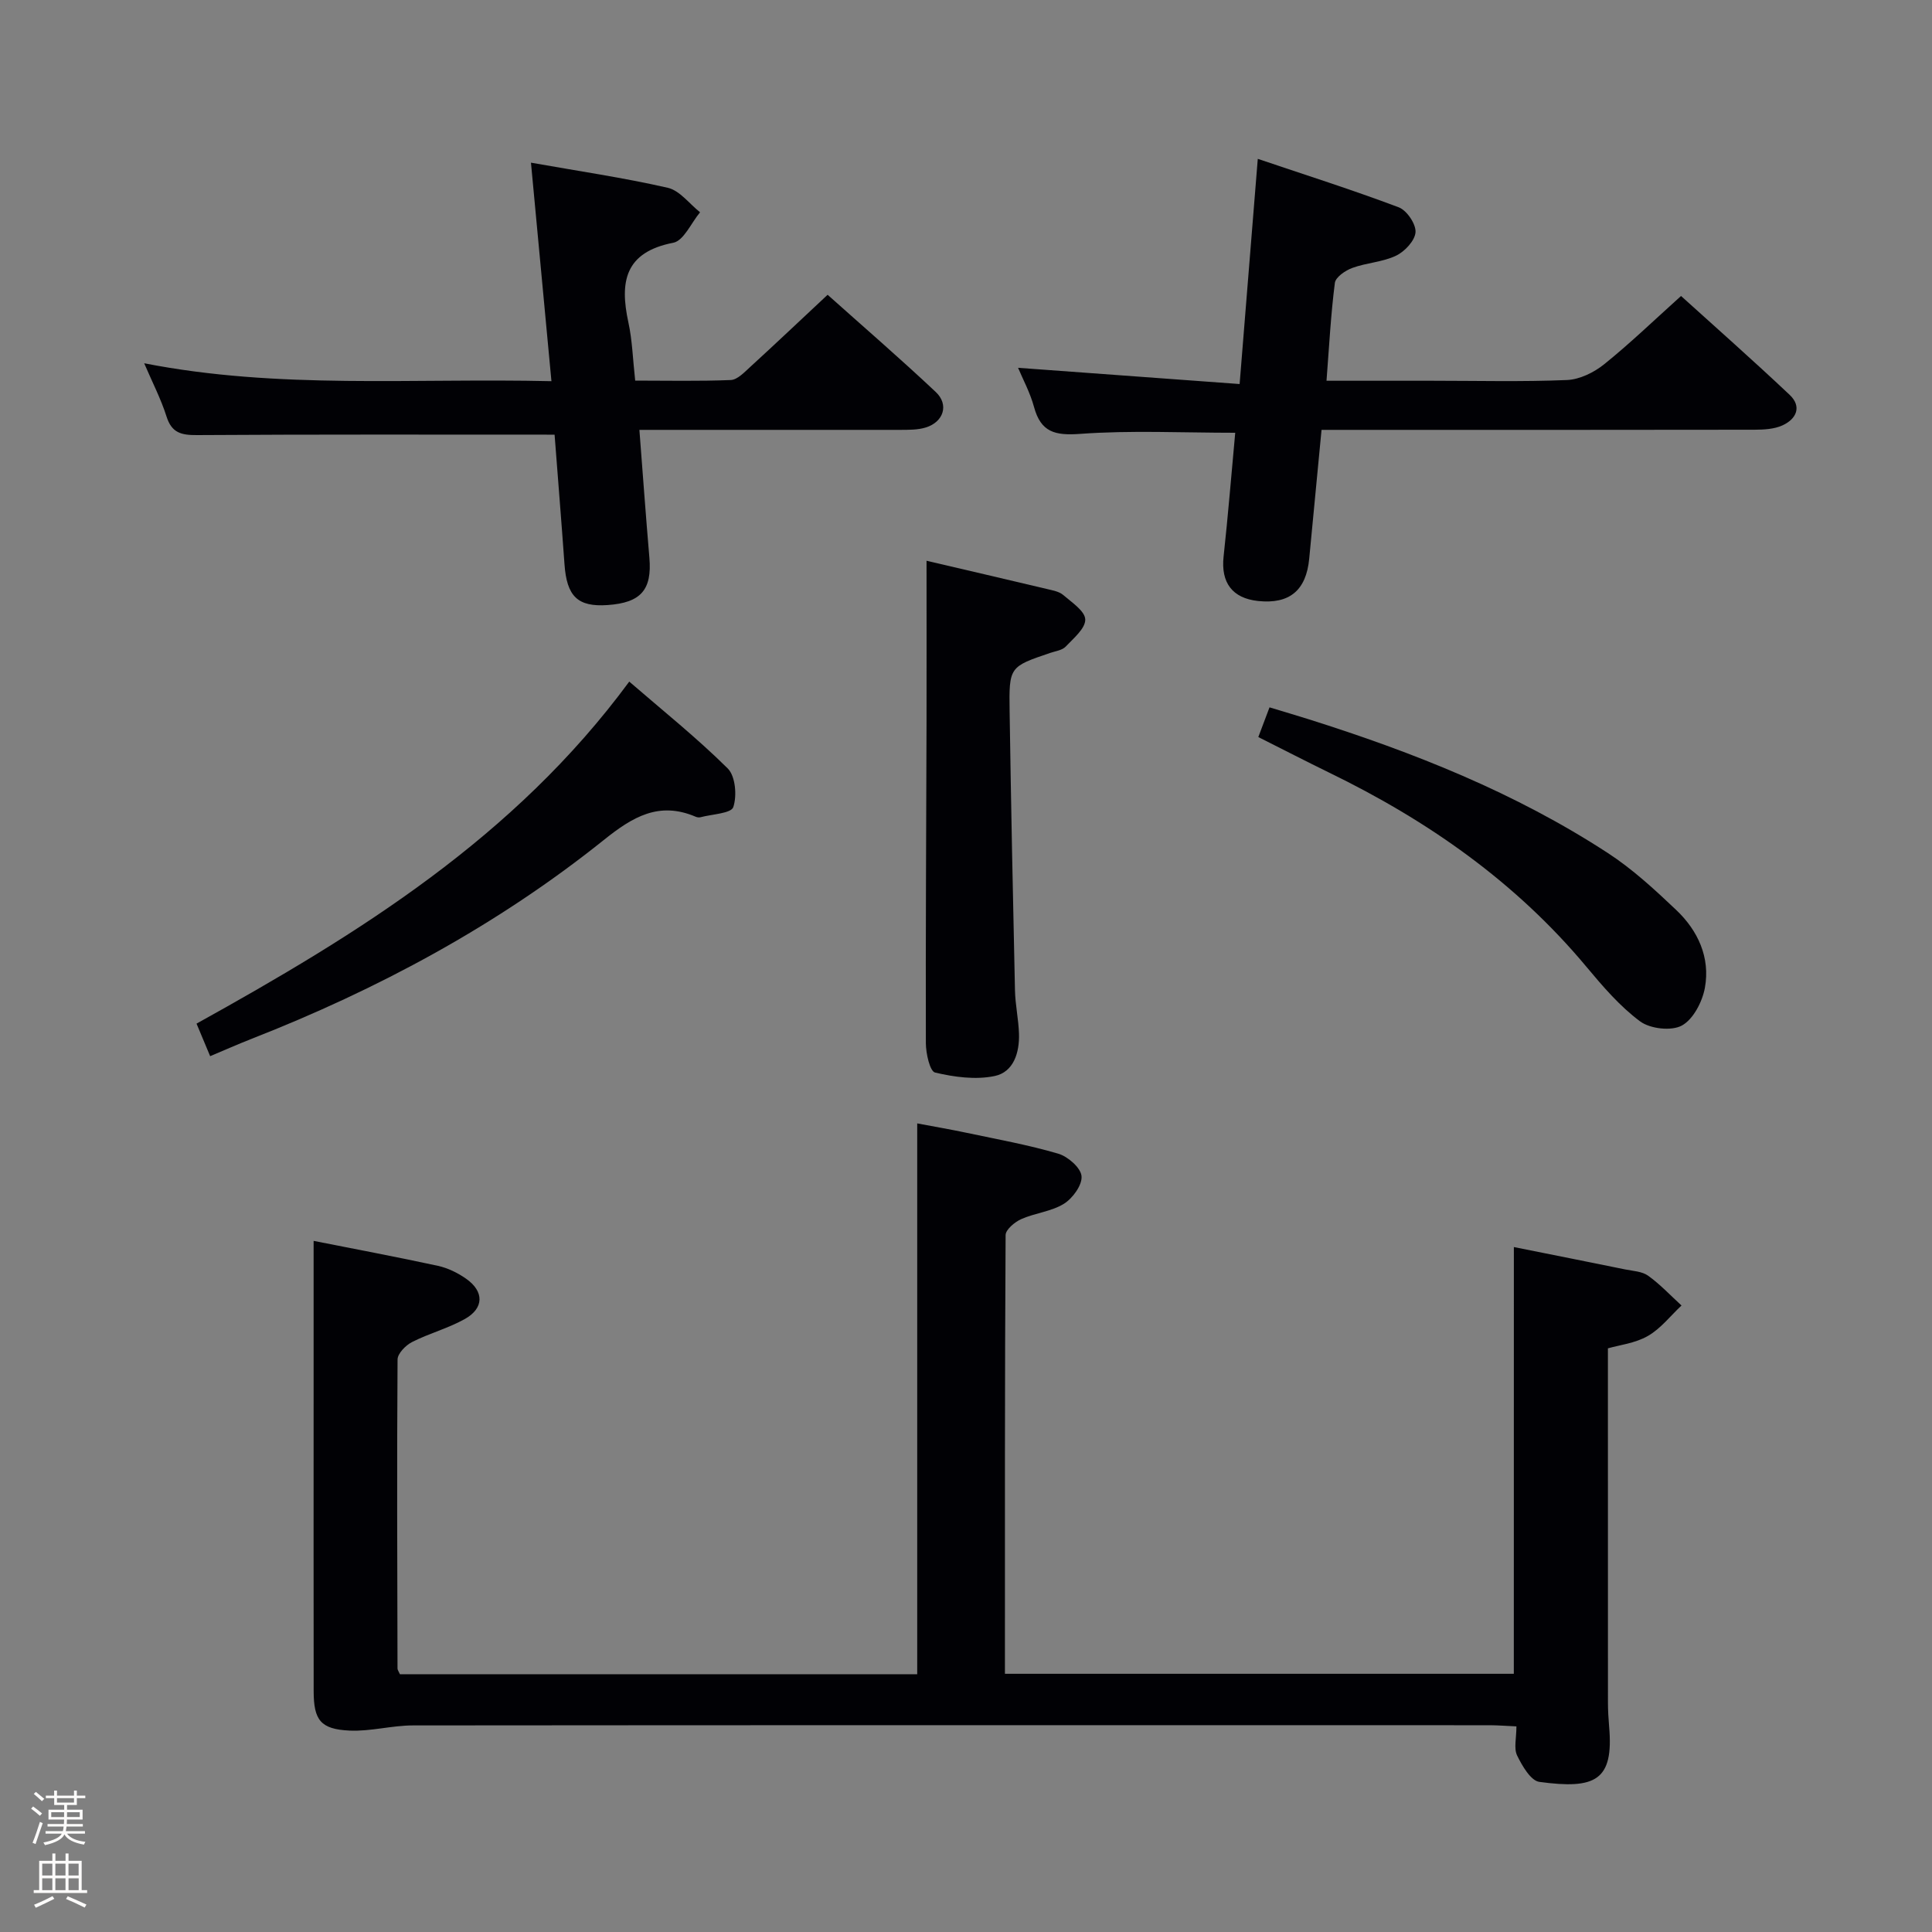 <svg enable-background="new 0 0 400 400" viewBox="0 0 400 400" xmlns="http://www.w3.org/2000/svg"><rect x="0" y="0" width="400" height="400" fill="#808080" stroke="none"/><path d="m6.44 374.46.42-.45c.65.47 1.27.95 1.85 1.44l-.45.49c-.65-.56-1.25-1.06-1.82-1.48m.93 7.33-.63-.26c.55-1.36 1.05-2.8 1.52-4.33.19.1.38.19.59.27-.46 1.29-.95 2.73-1.48 4.32m-.38-10.38.44-.42c.43.34 1.01.82 1.74 1.44l-.49.49c-.53-.51-1.09-1.01-1.69-1.51m2.5.35h1.72v-1.04h.59v1.04h3.52v-1.04h.59v1.04h1.75v.53h-1.75v1.42h-2.03v.97h3.22v2.03h-3.24c0 .35-.01.66-.03.93h3.32v.53h-3.37c-.03.27-.08.58-.15.94h3.96v.53h-3.71c.67.92 1.93 1.48 3.79 1.68-.13.24-.23.44-.29.59-2.13-.38-3.48-1.08-4.04-2.12-.43.97-1.77 1.72-4.03 2.23-.09-.19-.2-.37-.33-.55 2.1-.42 3.37-1.03 3.81-1.83h-3.36v-.53h3.58c.08-.29.13-.61.16-.94h-3.33v-.53h3.39c.02-.27.04-.58.04-.93h-3.23v-2.03h3.25v-.97h-2.07v-1.42h-1.73zm1.12 3.44v1h2.65c.01-.3.02-.44.01-.4v-.25-.35zm1.19-2h3.52v-.91h-3.52zm4.71 2h-2.63v.59c0 .15-.01.28-.01.4h2.64z" fill="#fcfbfa"/><path d="m13.56 383.74h.63v1.52h2.72v6.07h1.13v.6h-11.06v-.6h1.13v-6.07h2.73v-1.52h.63v1.52h2.1v-1.52zm-2.69 8.83.38.56c-1.24.63-2.53 1.25-3.85 1.85-.1-.21-.21-.42-.34-.63 1.36-.55 2.63-1.15 3.81-1.78m-2.13-4.27h2.1v-2.45h-2.1zm0 3.04h2.1v-2.46h-2.1zm2.72-3.04h2.1v-2.45h-2.1zm0 3.04h2.1v-2.46h-2.1zm6.07 3.6c-1.41-.71-2.7-1.3-3.86-1.78l.35-.56c1.45.62 2.75 1.19 3.88 1.72zm-1.25-9.09h-2.1v2.45h2.1zm-2.09 5.49h2.1v-2.46h-2.1z" fill="#fcfbfa"/><g fill="#010105"><path d="m313.43 258.19c7.75 1.55 15.4 3.07 23.04 4.63 1.63.33 3.51.4 4.77 1.31 2.49 1.79 4.62 4.08 6.9 6.16-2.3 2.15-4.31 4.79-6.97 6.31-2.63 1.51-5.91 1.88-8.27 2.56 0 24.73 0 49.02.01 73.31 0 1.66.1 3.33.24 4.99.99 11.21-2.84 13.03-14.44 11.46-1.79-.24-3.57-3.34-4.61-5.47-.71-1.48-.14-3.58-.14-6.02-2.01-.09-3.76-.23-5.5-.24-74.32-.01-148.64-.03-222.95.04-4.38 0-8.79 1.27-13.14 1.07-6-.28-7.42-2.17-7.43-8.15-.03-19.83-.01-39.66-.01-59.49 0-11.11 0-22.23 0-33.75 8.26 1.64 17.03 3.28 25.75 5.17 2.05.45 4.11 1.46 5.84 2.68 3.73 2.62 3.71 6.09-.27 8.32-3.45 1.94-7.39 2.97-10.93 4.77-1.32.67-3 2.38-3.01 3.62-.15 21.33-.06 42.65-.01 63.98 0 .29.24.59.5 1.18h107.1c0-37.83 0-75.57 0-114.04 3.07.58 6.7 1.2 10.3 1.96 6.33 1.34 12.72 2.49 18.91 4.31 1.99.59 4.65 2.91 4.81 4.64.18 1.83-1.83 4.6-3.65 5.73-2.59 1.61-5.97 1.9-8.82 3.17-1.36.6-3.25 2.18-3.25 3.32-.18 30.14-.14 60.29-.14 90.82h105.36c.01-29.18.01-58.54.01-88.35z"/><path d="m114.82 89.99c-25.13 0-49.59-.07-74.05.09-3.24.02-5.22-.45-6.29-3.84-1.15-3.62-2.92-7.05-4.63-11.03 27.84 5.46 55.59 3.04 84.32 3.71-1.42-15.19-2.8-29.91-4.24-45.24 9.81 1.74 19.16 3.11 28.33 5.2 2.48.57 4.47 3.32 6.68 5.07-1.83 2.19-3.38 5.89-5.55 6.31-10.05 1.95-11.11 8.11-9.29 16.49.81 3.7.91 7.55 1.41 12.05 6.6 0 13.2.15 19.79-.12 1.36-.06 2.78-1.57 3.95-2.64 5.28-4.83 10.47-9.75 16.1-15.01 7.11 6.36 14.9 13.08 22.39 20.13 2.78 2.61 1.63 6.19-2.05 7.34-1.69.53-3.6.49-5.42.5-17.79.01-35.59 0-53.89 0 .7 9.1 1.33 17.8 2.07 26.49.56 6.62-1.75 9.3-8.65 9.78-6.2.43-8.46-1.79-8.93-8.47-.65-9.09-1.39-18.17-2.05-26.81z"/><path d="m255.74 89.6c-10.93 0-21.57-.54-32.11.23-5.23.38-8.13-.35-9.55-5.58-.81-2.98-2.32-5.76-3.3-8.1 15.15 1.11 30.26 2.22 45.87 3.36 1.29-16.04 2.49-30.89 3.76-46.62 9.86 3.33 19.62 6.43 29.18 10.03 1.67.63 3.58 3.45 3.48 5.14-.11 1.75-2.22 4.01-4.02 4.87-2.78 1.34-6.12 1.46-9.06 2.54-1.44.52-3.46 1.9-3.62 3.1-.84 6.53-1.18 13.13-1.73 20.26h21.8c9.33 0 18.66.24 27.98-.15 2.63-.11 5.59-1.56 7.7-3.26 5.31-4.27 10.23-9.02 15.92-14.14 6.85 6.2 14.78 13.2 22.47 20.45 2.61 2.46 1.41 5.03-1.47 6.34-1.71.78-3.84.89-5.78.9-27.99.05-55.97.03-83.95.03-1.79 0-3.58 0-5.7 0-.88 9.19-1.73 17.92-2.55 26.65-.62 6.58-4.08 9.47-10.59 8.78-5.35-.57-7.72-3.82-7.14-9.19.93-8.53 1.62-17.09 2.41-25.64z"/><path d="m191.83 116.1c7.99 1.87 16.54 3.85 25.07 5.88 1.12.27 2.42.5 3.23 1.21 1.77 1.53 4.5 3.31 4.56 5.06.05 1.85-2.42 3.9-4.05 5.62-.72.76-2.09.93-3.18 1.3-8.46 2.87-8.57 2.87-8.43 12.1.29 19.27.68 38.53 1.11 57.8.07 2.98.73 5.94.83 8.92.13 3.92-1.1 7.97-5.04 8.79-3.93.82-8.35.22-12.33-.72-1.08-.25-1.9-3.95-1.91-6.07-.06-22.32.08-44.64.14-66.96.02-10.79 0-21.58 0-32.93z"/><path d="m43.51 218.67c-1.04-2.48-1.85-4.41-2.82-6.74 33.57-18.61 65.79-38.5 89.59-70.81 6.88 5.95 13.97 11.62 20.38 17.97 1.61 1.59 1.95 5.66 1.16 8.01-.44 1.32-4.4 1.46-6.79 2.1-.3.08-.69.03-.99-.1-7.6-3.25-13.06.02-19.04 4.82-22.09 17.69-46.81 30.95-73.14 41.25-2.6 1.02-5.17 2.16-8.35 3.5z"/><path d="m260.52 152.6c.86-2.27 1.49-3.95 2.32-6.15 2.81.85 5.45 1.63 8.06 2.45 21.74 6.85 42.83 15.22 62 27.72 5.1 3.32 9.68 7.55 14.12 11.76 4.53 4.29 7.1 9.87 5.96 16.13-.53 2.9-2.41 6.53-4.77 7.82-2.17 1.18-6.56.68-8.65-.87-4.2-3.12-7.73-7.25-11.12-11.31-14.65-17.57-32.89-30.3-53.3-40.21-4.75-2.32-9.46-4.75-14.62-7.34z"/></g></svg>